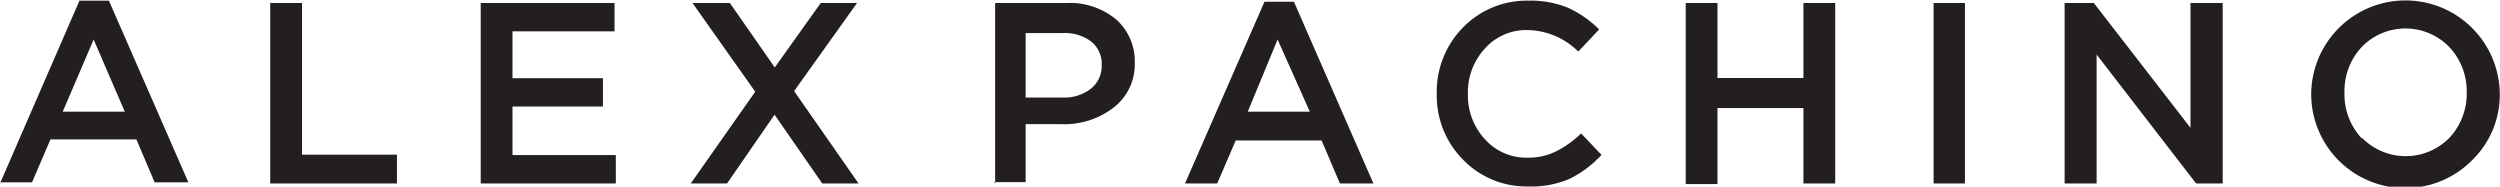 <svg id="Layer_1" data-name="Layer 1" xmlns="http://www.w3.org/2000/svg" viewBox="0 0 116.39 8.69"><defs><style>.cls-1{fill:#231f20;}</style></defs><title>name-bold</title><path class="cls-1" d="M70.52,86.51L74.22,78h1.37l3.7,8.46H77.72l-0.85-2h-4l-0.86,2H70.52Zm2.92-3.34h2.89l-1.45-3.36Z" transform="translate(-70.52 -77.97)"/><path class="cls-1" d="M83.1,86.51v-8.4h1.48v7.06H89v1.34H83.1Z" transform="translate(-70.52 -77.97)"/><path class="cls-1" d="M92.9,86.51v-8.4h6.23v1.32H94.38v2.18h4.21v1.32H94.38v2.26h4.81v1.32H92.9Z" transform="translate(-70.52 -77.97)"/><path class="cls-1" d="M108.73,78.11h1.69l-2.93,4.1,3,4.3H108.8l-2.22-3.2-2.21,3.2h-1.69l3-4.27-2.92-4.13h1.74l2.09,3Z" transform="translate(-70.52 -77.97)"/><path class="cls-1" d="M116.85,86.51v-8.4h3.31a3.38,3.38,0,0,1,2.33.77,2.6,2.6,0,0,1,.86,2v0a2.54,2.54,0,0,1-1,2.11,3.75,3.75,0,0,1-2.41.76h-1.67v2.7h-1.48Zm1.48-4H120a2,2,0,0,0,1.32-.42,1.35,1.35,0,0,0,.49-1.08v0a1.34,1.34,0,0,0-.49-1.11,2.06,2.06,0,0,0-1.33-.39h-1.72v3Z" transform="translate(-70.52 -77.97)"/><path class="cls-1" d="M125.69,86.51l3.7-8.46h1.37l3.7,8.46h-1.56l-0.85-2h-4l-0.86,2h-1.51Zm2.92-3.34h2.89L130,79.81Z" transform="translate(-70.52 -77.97)"/><path class="cls-1" d="M141.63,86.65a4.1,4.1,0,0,1-3-1.25,4.22,4.22,0,0,1-1.22-3.07v0a4.26,4.26,0,0,1,1.22-3.08A4.15,4.15,0,0,1,141.69,78a4.59,4.59,0,0,1,1.85.34,5,5,0,0,1,1.43,1L144,80.37a3.44,3.44,0,0,0-2.35-1,2.58,2.58,0,0,0-2,.86,3,3,0,0,0-.79,2.11v0a3,3,0,0,0,.79,2.11,2.58,2.58,0,0,0,2,.86A2.89,2.89,0,0,0,143,85a4.66,4.66,0,0,0,1.13-.82l0.95,1a5,5,0,0,1-1.5,1.12A4.47,4.47,0,0,1,141.63,86.65Z" transform="translate(-70.52 -77.97)"/><path class="cls-1" d="M149,86.51v-8.4h1.48V81.6h4V78.11h1.48v8.4h-1.48V83h-4v3.54H149Z" transform="translate(-70.52 -77.97)"/><path class="cls-1" d="M160.54,86.51v-8.4H162v8.4h-1.48Z" transform="translate(-70.52 -77.97)"/><path class="cls-1" d="M166.64,86.51v-8.4H168l4.5,5.81V78.11H174v8.4h-1.24l-4.63-6v6h-1.45Z" transform="translate(-70.52 -77.97)"/><path class="cls-1" d="M185.66,85.38a4.38,4.38,0,0,1-7.54-3v0a4.39,4.39,0,1,1,8.78,0v0A4.23,4.23,0,0,1,185.66,85.38Zm-5.18-1a2.85,2.85,0,0,0,4.08,0,3,3,0,0,0,.8-2.1v0a3,3,0,0,0-.81-2.12,2.84,2.84,0,0,0-4.08,0,3,3,0,0,0-.8,2.11v0A3,3,0,0,0,180.48,84.42Z" transform="translate(-70.52 -77.97)"/></svg>